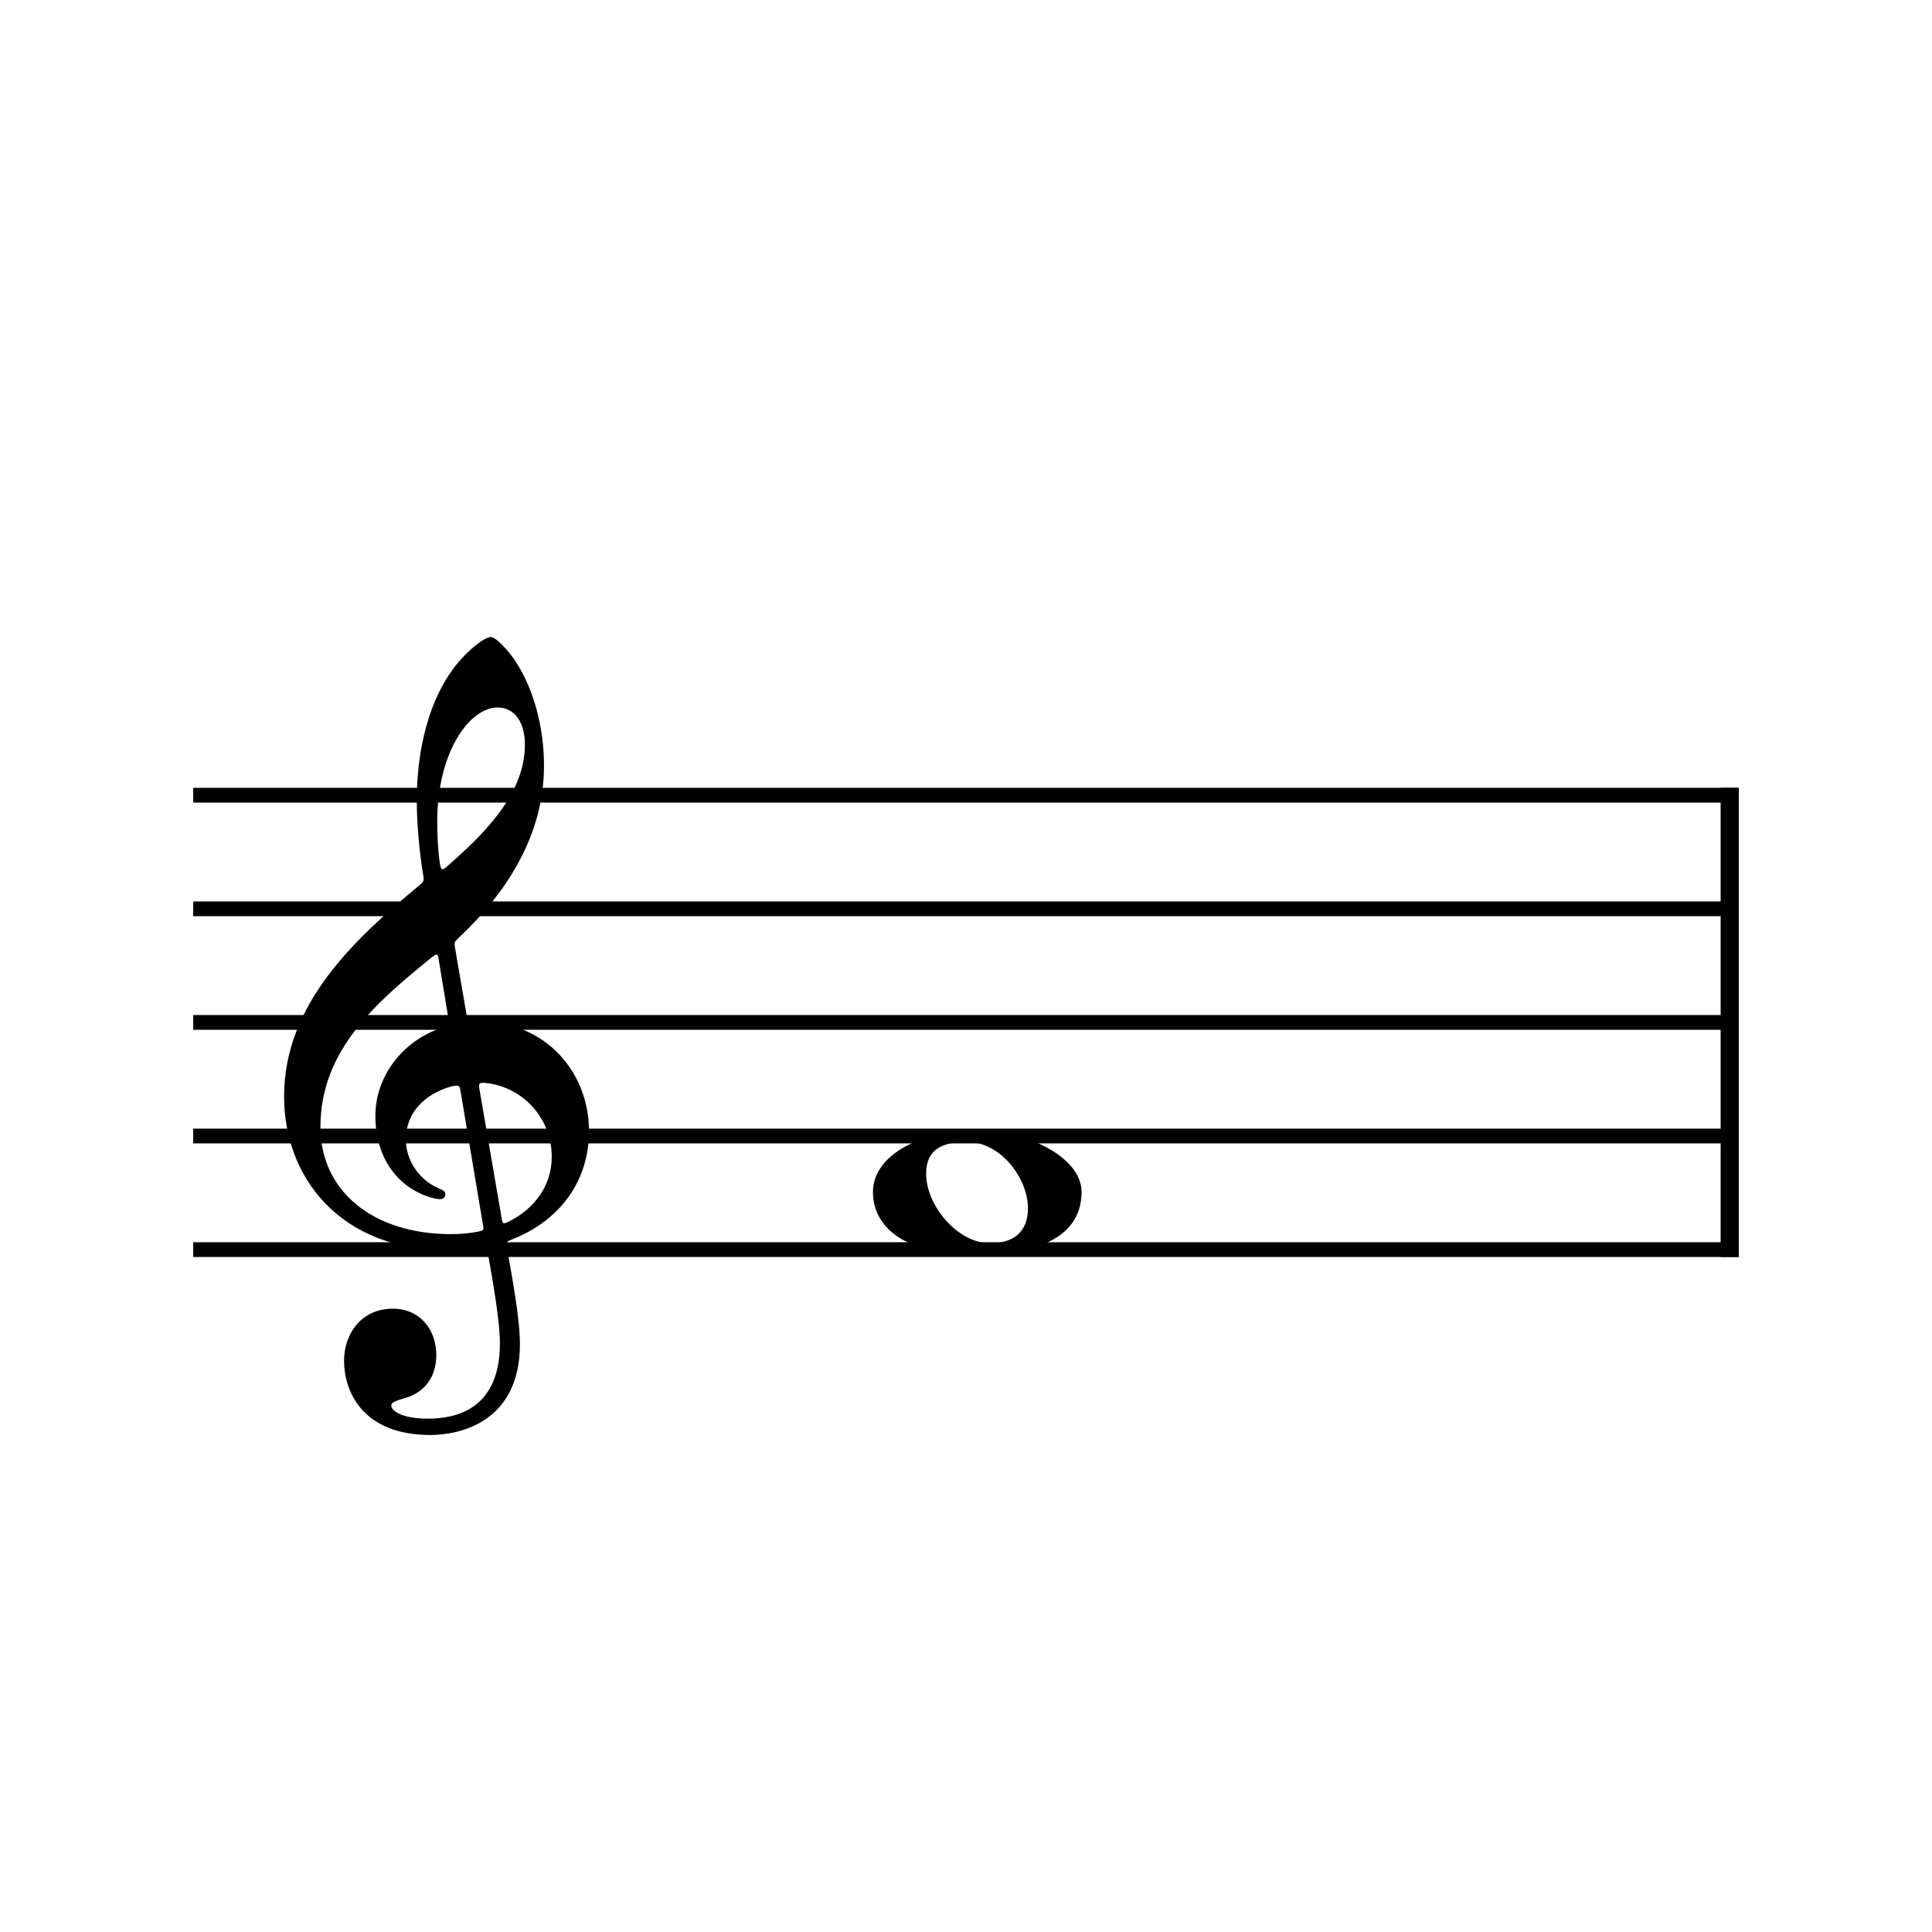 <?xml version="1.0" encoding="UTF-8" standalone="no"?>
<svg width="425.196px" height="425.196px" viewBox="0 0 425.196 425.196"
 xmlns="http://www.w3.org/2000/svg" xmlns:xlink="http://www.w3.org/1999/xlink" version="1.2" baseProfile="tiny">
<title>Tonnamen-Stammtöne (4)</title>
<desc>Generated by MuseScore 3.5.2</desc>
<polyline class="StaffLines" fill="none" stroke="#000000" stroke-width="3.25" stroke-linejoin="bevel" points="42.52,175.011 382.677,175.011"/>
<polyline class="StaffLines" fill="none" stroke="#000000" stroke-width="3.25" stroke-linejoin="bevel" points="42.52,200.013 382.677,200.013"/>
<polyline class="StaffLines" fill="none" stroke="#000000" stroke-width="3.25" stroke-linejoin="bevel" points="42.52,225.014 382.677,225.014"/>
<polyline class="StaffLines" fill="none" stroke="#000000" stroke-width="3.25" stroke-linejoin="bevel" points="42.52,250.016 382.677,250.016"/>
<polyline class="StaffLines" fill="none" stroke="#000000" stroke-width="3.25" stroke-linejoin="bevel" points="42.52,275.017 382.677,275.017"/>
<polyline class="BarLine" fill="none" stroke="#000000" stroke-width="4.00" stroke-linejoin="bevel" points="380.677,173.386 380.677,276.642"/>
<path class="Note" d="M215.623,248.813 C201.123,248.813 192.123,254.923 192.123,262.313 C192.123,269.61 198.326,276.11 214.529,276.11 C232.326,276.11 238.029,269.923 238.029,262.313 C238.029,254.61 225.732,248.813 215.623,248.813 M212.826,251.313 C220.232,251.313 226.232,259.313 226.232,265.923 C226.232,271.313 222.826,273.61 217.92,273.61 C210.717,273.61 203.826,265.313 203.826,258.313 C203.826,252.72 207.717,251.313 212.826,251.313"/>
<path class="Clef" d="M109.521,155.703 C112.818,155.703 115.521,158.406 115.521,163.906 C115.521,175.016 106.021,184.016 98.13,190.906 C97.818,191.109 97.63,191.313 97.427,191.313 C97.13,191.313 96.927,190.906 96.818,190.109 C96.427,187.516 96.224,184.109 96.224,180.906 C96.224,165.313 103.427,155.703 109.521,155.703 M105.521,239.719 C105.318,238.609 105.427,238.313 106.224,238.313 C106.318,238.313 106.521,238.313 106.63,238.313 C114.724,239.016 121.427,245.813 121.427,254.609 C121.427,260.922 117.63,266.016 112.021,268.813 C111.521,269.016 111.224,269.219 111.021,269.219 C110.63,269.219 110.521,268.922 110.427,268.219 L105.521,239.719 M98.63,223.813 C98.927,225.719 98.927,225.609 97.13,226.219 C88.318,229.219 82.615,237.109 82.615,245.609 C82.615,254.609 87.318,261.016 94.13,263.313 C94.927,263.609 96.13,263.922 96.818,263.922 C97.63,263.922 98.021,263.422 98.021,262.813 C98.021,262.109 97.224,261.813 96.521,261.516 C92.318,259.719 89.318,255.422 89.318,250.813 C89.318,245.109 93.224,240.813 99.318,239.109 C99.818,239.016 100.224,238.922 100.521,238.922 C101.021,238.922 101.224,239.219 101.318,239.922 L106.318,269.719 C106.521,270.813 106.427,270.813 104.927,271.109 C103.318,271.422 101.318,271.609 99.318,271.609 C81.818,271.609 70.521,261.922 70.521,248.016 C70.521,231.016 83.021,220.406 95.13,210.609 C95.521,210.313 95.818,210.109 96.021,210.109 C96.318,210.109 96.427,210.406 96.521,211.016 L98.63,223.813 M100.13,208.516 C99.927,207.313 100.13,207.219 100.724,206.609 C111.521,196.516 119.724,183.813 119.724,168.516 C119.724,159.813 117.318,151.203 113.224,145.203 C111.724,143.016 109.13,140.203 108.021,140.203 C106.63,140.203 103.521,142.813 101.521,145.016 C94.13,153.203 91.724,165.703 91.724,176.109 C91.724,181.906 92.427,188.406 93.13,192.516 C93.318,193.719 93.427,193.906 92.224,194.906 C77.818,206.813 62.521,221.109 62.521,241.313 C62.521,258.719 74.427,275.219 98.927,275.219 C101.224,275.219 103.818,275.016 105.818,274.609 C106.224,274.516 106.427,274.516 106.63,274.516 C107.021,274.516 107.224,274.719 107.318,275.516 C108.521,282.219 110.021,290.922 110.021,295.625 C110.021,310.422 100.021,312.219 94.13,312.219 C88.724,312.219 86.115,310.625 86.115,309.313 C86.115,308.625 87.021,308.313 89.318,307.625 C92.427,306.719 96.021,304.016 96.021,298.219 C96.021,292.719 92.521,288.016 86.427,288.016 C79.724,288.016 75.724,293.313 75.724,299.516 C75.724,306.016 79.615,315.813 94.724,315.813 C101.427,315.813 114.427,312.813 114.427,295.813 C114.427,290.125 112.63,280.625 111.521,274.422 C111.318,273.219 111.427,273.313 112.818,272.719 C122.927,268.719 129.63,260.219 129.63,248.922 C129.63,236.109 120.224,224.813 105.521,224.813 C102.927,224.813 102.927,224.813 102.63,223.016 L100.13,208.516 "/>
</svg>
